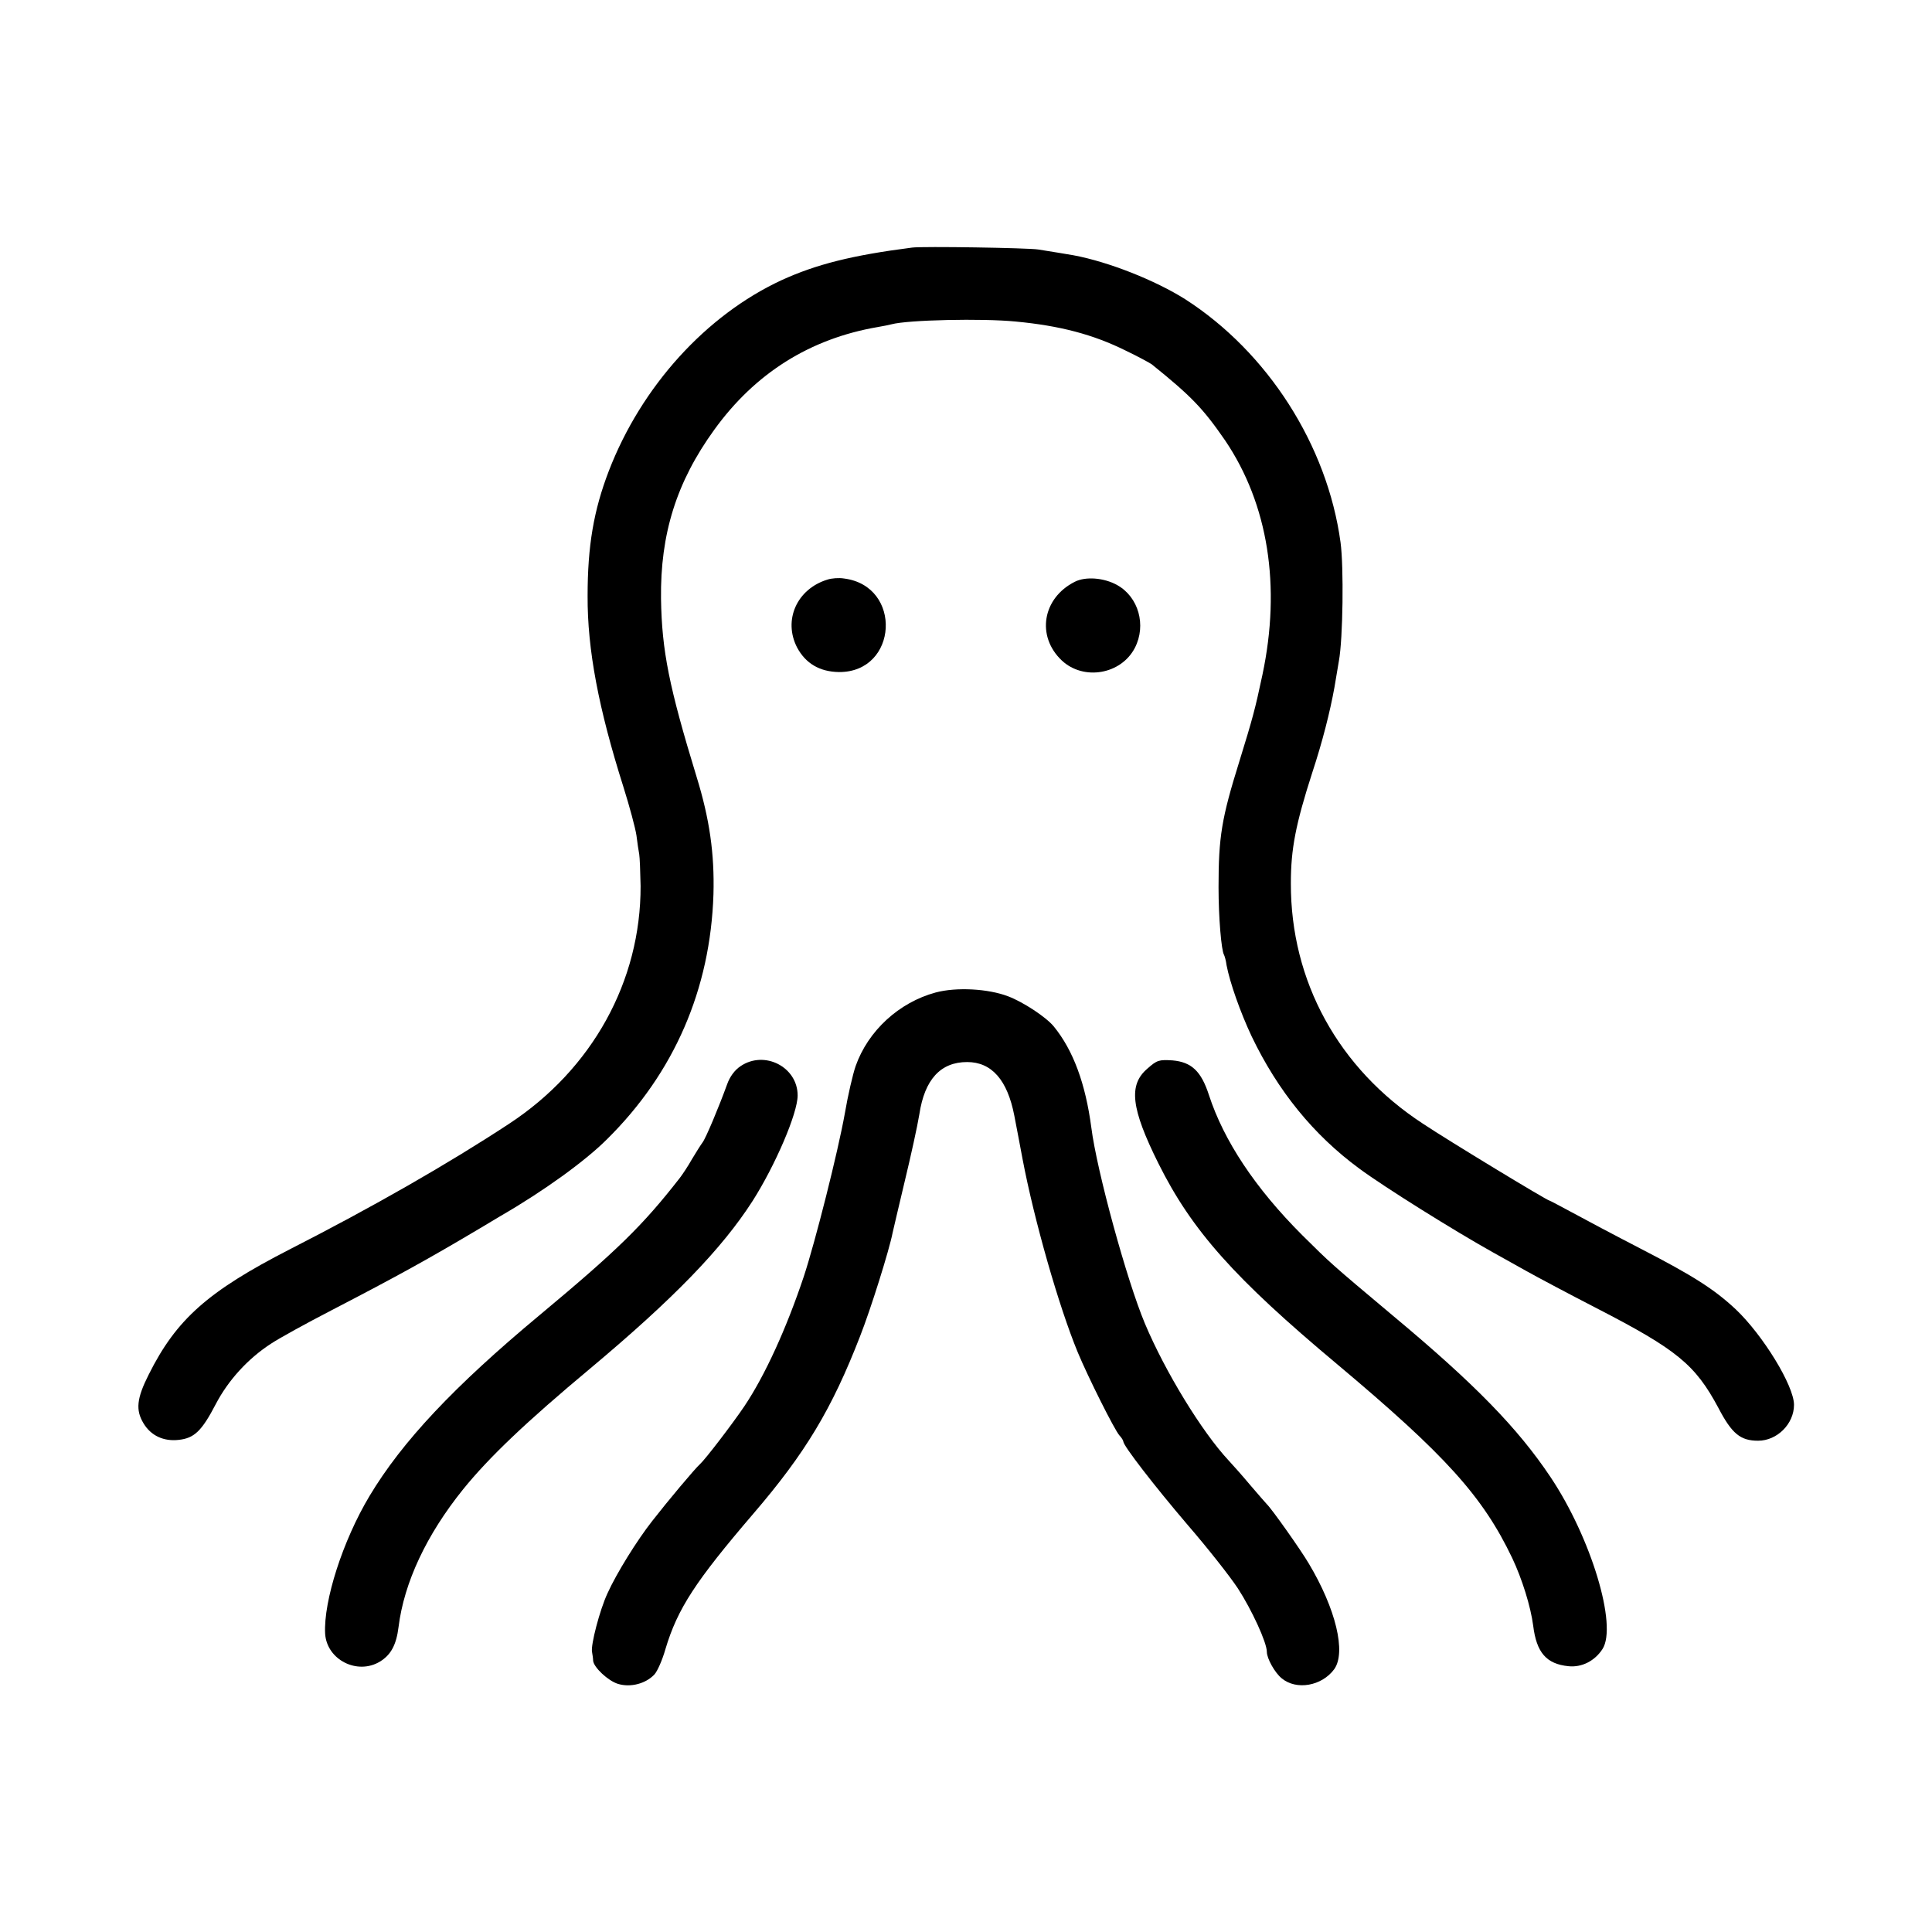 <?xml version="1.0" standalone="no"?>
<!DOCTYPE svg PUBLIC "-//W3C//DTD SVG 20010904//EN"
 "http://www.w3.org/TR/2001/REC-SVG-20010904/DTD/svg10.dtd">
<svg version="1.0" xmlns="http://www.w3.org/2000/svg"
 width="700pt" height="700pt" viewBox="0 0 700 700"
 preserveAspectRatio="xMidYMid meet">
<g transform="translate(0,700) scale(0.1,-0.1)"
fill="#000000" stroke="none">
<path d="M3305 6103 c-219 -28 -348 -61 -473 -118 -274 -127 -508 -385 -626
-691 -55 -143 -77 -272 -77 -453 -1 -195 40 -409 130 -693 22 -70 43 -148 47
-175 3 -26 8 -57 10 -68 2 -11 4 -63 5 -115 1 -345 -175 -664 -477 -862 -219
-144 -493 -301 -795 -455 -296 -152 -410 -253 -510 -453 -44 -87 -48 -129 -19
-177 27 -45 73 -66 127 -60 57 6 84 32 135 130 45 86 116 164 199 218 30 20
128 74 219 121 243 126 353 187 538 297 24 14 58 35 77 46 154 89 305 198 384
277 244 241 375 544 386 888 4 146 -14 273 -61 425 -100 327 -126 457 -129
645 -3 235 56 424 193 613 148 205 347 330 592 372 19 3 42 8 50 10 59 16 329
22 450 10 160 -15 281 -47 398 -105 46 -22 88 -45 95 -50 144 -116 186 -160
266 -276 156 -231 203 -528 135 -849 -27 -127 -35 -156 -84 -315 -64 -205 -75
-272 -75 -455 0 -108 10 -229 20 -245 2 -4 7 -20 9 -37 12 -63 50 -171 91
-258 95 -198 224 -357 390 -479 89 -66 345 -226 485 -304 25 -14 79 -44 120
-67 41 -23 156 -84 255 -135 291 -150 357 -204 441 -361 49 -94 80 -119 144
-119 69 0 130 61 130 130 0 69 -112 252 -211 346 -78 73 -155 122 -345 220
-93 48 -204 107 -248 131 -43 23 -80 43 -82 43 -8 0 -366 217 -459 279 -306
200 -479 516 -478 871 0 123 17 213 78 402 36 109 64 219 80 308 2 14 10 57
16 95 15 81 18 342 6 430 -48 352 -264 689 -563 881 -108 68 -276 135 -404
159 -16 3 -84 14 -128 21 -37 6 -419 12 -457 7z"/>
<path d="M2998 4900 c-111 -34 -161 -147 -110 -246 31 -58 82 -88 152 -89 214
-1 231 312 18 339 -18 3 -45 1 -60 -4z"/>
<path d="M3894 4892 c-117 -59 -140 -197 -47 -285 79 -74 215 -51 265 46 42
82 13 184 -64 227 -48 27 -115 32 -154 12z"/>
<path d="M3390 3404 c-133 -36 -245 -139 -290 -267 -10 -29 -28 -106 -39 -171
-25 -140 -107 -465 -149 -592 -63 -188 -140 -357 -215 -469 -41 -61 -141 -192
-161 -210 -18 -16 -117 -134 -173 -206 -55 -70 -129 -189 -162 -262 -28 -60
-61 -187 -56 -212 2 -11 4 -25 4 -32 2 -24 54 -73 90 -84 46 -14 101 1 132 34
11 12 29 53 40 92 44 147 109 246 318 490 189 220 285 380 387 643 39 99 106
313 118 375 3 12 22 96 44 187 22 91 46 200 53 243 19 126 77 189 173 189 89
0 146 -65 171 -194 8 -40 21 -111 30 -158 42 -221 131 -533 200 -700 37 -89
133 -281 151 -301 8 -8 14 -19 14 -22 0 -15 111 -159 233 -302 71 -82 153
-186 182 -230 50 -77 105 -196 105 -230 0 -24 29 -76 54 -96 53 -44 145 -28
190 33 44 61 6 219 -92 383 -30 51 -135 199 -152 215 -3 3 -30 34 -60 69 -30
36 -66 76 -79 90 -96 103 -229 320 -303 496 -65 155 -174 552 -194 710 -21
158 -65 279 -136 366 -28 34 -110 88 -165 109 -73 28 -188 34 -263 14z"/>
<path d="M2683 3137 c-21 -14 -39 -38 -49 -67 -29 -80 -77 -195 -89 -210 -6
-8 -23 -35 -38 -60 -14 -25 -34 -55 -44 -68 -134 -172 -226 -262 -508 -497
-310 -258 -498 -458 -616 -655 -97 -162 -167 -380 -161 -499 6 -95 117 -151
199 -101 39 24 59 60 67 125 20 161 101 334 234 499 94 116 227 243 462 439
302 253 476 433 587 606 82 129 163 317 163 382 0 103 -120 165 -207 106z"/>
<path d="M4157 3128 c-69 -59 -59 -144 40 -343 121 -243 275 -416 648 -728
392 -329 527 -478 634 -702 36 -76 67 -176 76 -245 12 -98 48 -139 128 -147
48 -5 95 19 123 62 55 85 -41 403 -188 623 -119 178 -275 338 -570 584 -230
193 -226 190 -330 293 -170 170 -284 342 -338 508 -28 86 -63 119 -132 125
-49 3 -56 1 -91 -30z"/>
</g>
</svg>
